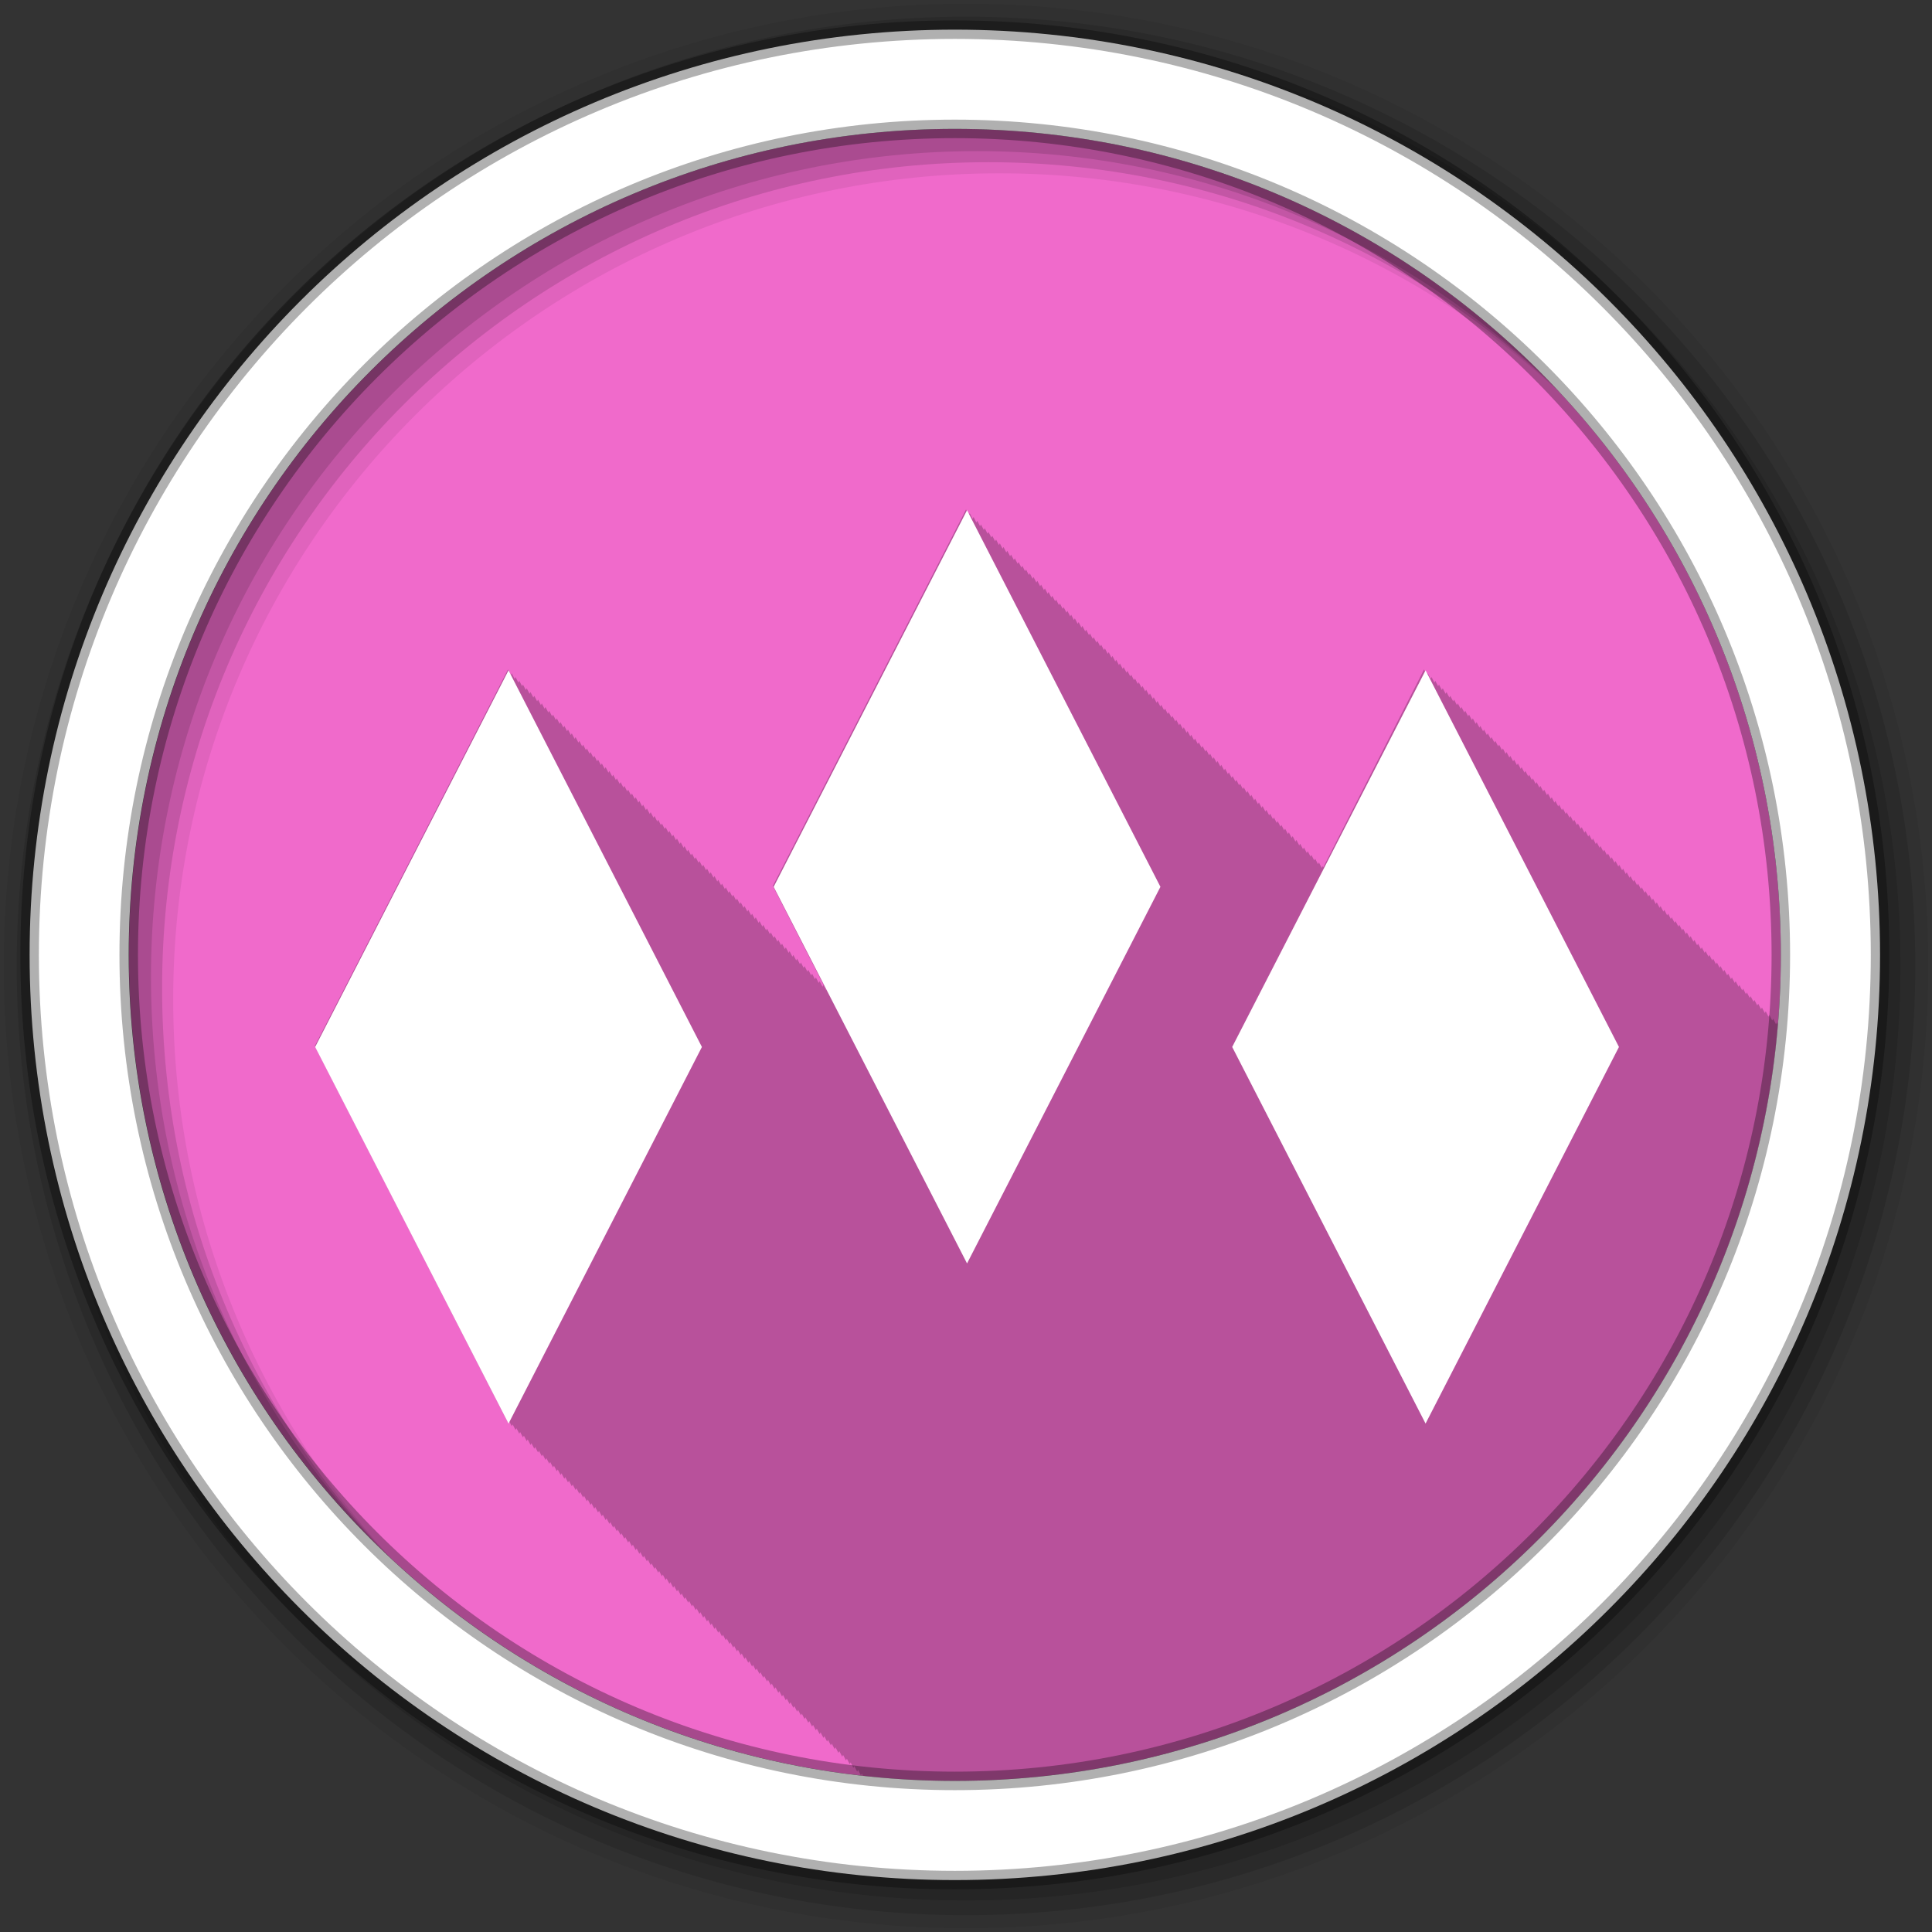 <svg height="512" viewBox="0 0 512 512" width="512" xmlns="http://www.w3.org/2000/svg">
 <rect x="0" y="0" width="512" height="512" fill="#333333" stroke="none"/>
 <g transform="translate(0 -540.36)">
  <g fill-rule="evenodd">
   <path d="m471.95 793.41c0 120.9-98.01 218.9-218.9 218.9-120.9 0-218.9-98.01-218.9-218.9 0-120.9 98.01-218.9 218.9-218.9 120.9 0 218.9 98.01 218.9 218.9" fill="#f06acb"/>
   <path d="m256 135.03l-51.19 99.75c.028.054 8.48 16.561 14.156 27.625l-.031.063c-.035-.069-.719-1.438-.719-1.438l-.25.469c-.037-.072-.75-1.469-.75-1.469l-.25.469c-.036-.071-.75-1.469-.75-1.469l-.25.469c-.036-.07-.75-1.469-.75-1.469l-.25.469c-.036-.07-.75-1.469-.75-1.469l-.25.469c-.036-.069-.75-1.469-.75-1.469l-.25.469c-.033-.065-.719-1.438-.719-1.438l-.25.469c-.035-.068-.75-1.469-.75-1.469l-.25.469c-.035-.068-.75-1.469-.75-1.469l-.25.469c-.034-.067-.75-1.469-.75-1.469l-.25.469c-.034-.067-.75-1.469-.75-1.469l-.25.469c-.034-.066-.75-1.469-.75-1.469l-.25.469c-.032-.062-.719-1.438-.719-1.438l-.25.469c-.033-.065-.75-1.469-.75-1.469l-.25.469c-.033-.065-.75-1.469-.75-1.469l-.25.469c-.033-.064-.75-1.469-.75-1.469l-.25.469c-.033-.064-.75-1.469-.75-1.469l-.25.469c-.032-.063-.75-1.469-.75-1.469l-.25.469c-.032-.063-.75-1.469-.75-1.469l-.25.469c-.03-.059-.719-1.438-.719-1.438l-.25.469-.75-1.469-.25.469-.75-1.469-.25.469-.75-1.469-.25.469-.75-1.469-.25.469-.75-1.469-.25.469-.719-1.438-.25.469c-.03-.059-.75-1.469-.75-1.469l-.25.469c-.03-.059-.75-1.469-.75-1.469l-.25.469c-.03-.059-.75-1.469-.75-1.469l-.25.469c-.03-.058-.75-1.469-.75-1.469l-.25.469c-.03-.058-.75-1.469-.75-1.469l-.25.469c-.028-.054-.719-1.438-.719-1.438l-.25.469c-.029-.057-.75-1.469-.75-1.469l-.25.469c-.029-.057-.75-1.469-.75-1.469l-.25.469c-.029-.056-.75-1.469-.75-1.469l-.25.469c-.029-.056-.75-1.469-.75-1.469l-.25.469c-.028-.055-.75-1.469-.75-1.469l-.25.469c-.027-.052-.719-1.438-.719-1.438l-.25.469c-.028-.055-.75-1.469-.75-1.469l-.25.469c-.028-.054-.75-1.469-.75-1.469l-.25.469c-.028-.054-.75-1.469-.75-1.469l-.25.469c-.028-.054-.75-1.469-.75-1.469l-.25.469c-.027-.053-.75-1.469-.75-1.469l-.25.469c-.027-.053-.75-1.469-.75-1.469l-.25.469c-.026-.05-.719-1.438-.719-1.438l-.25.469c-.027-.052-.75-1.469-.75-1.469l-.25.469c-.027-.052-.75-1.469-.75-1.469l-.25.469c-.027-.052-.75-1.469-.75-1.469l-.25.469-.75-1.469s-.238.444-.25.469l-.75-1.469-.25.469-.719-1.438-.25.469-.75-1.469-.25.469-.75-1.469-.25.469c-.026-.05-.75-1.469-.75-1.469l-.25.469c-.026-.05-.75-1.469-.75-1.469l-.25.469c-.025-.049-.75-1.469-.75-1.469l-.25.469c-.024-.047-.719-1.438-.719-1.438l-.25.469c-.025-.049-.75-1.469-.75-1.469l-.25.469c-.025-.049-.75-1.469-.75-1.469l-.25.469c-.025-.048-.75-1.469-.75-1.469l-.25.469c-.025-.048-.75-1.469-.75-1.469l-.25.469c-.025-.048-.75-1.469-.75-1.469l-.25.469c-.024-.048-.75-1.469-.75-1.469l-.25.469c-.023-.045-.719-1.438-.719-1.438l-.25.469c-.024-.047-.75-1.469-.75-1.469l-.25.469c-.024-.047-.75-1.469-.75-1.469l-.25.469c-.024-.047-.75-1.469-.75-1.469l-.25.469c-.024-.046-.75-1.469-.75-1.469l-.25.469c-.024-.046-.75-1.469-.75-1.469l-.25.469-.719-1.438-.25.469c-.023-.046-.75-1.469-.75-1.469l-.25.469c-.023-.045-.75-1.469-.75-1.469l-.25.469c-.023-.045-.75-1.469-.75-1.469l-.25.469c-.023-.045-.75-1.469-.75-1.469l-.25.469c-.023-.045-.75-1.469-.75-1.469l-.25.469-.719-1.438-.25.469-.75-1.469-.25.469-.75-1.469-.25.469-.75-1.469-.25.469-.75-1.469-.25.469-.75-1.469-.219.469-.75-1.438-.25.469c-.022-.043-.75-1.469-.75-1.469l-.25.469c-.022-.043-.75-1.469-.75-1.469l-.25.469c-.022-.042-.75-1.469-.75-1.469-.1.195-51.19 99.78-51.19 99.78l51.19 99.75c0-.001.247-.463.25-.469l.75 1.469.25-.469.75 1.469.25-.469.75 1.469.219-.469.75 1.438.25-.469.75 1.469.25-.469.75 1.469.25-.469.75 1.469.25-.469.75 1.469.25-.469.75 1.469.25-.469.719 1.438.25-.469.75 1.469.25-.469.75 1.469s.214-.399.25-.469l.75 1.469.25-.469c.023.046.75 1.469.75 1.469l.25-.469c.024.046.75 1.469.75 1.469l.25-.469.719 1.438.25-.469c.024.046.75 1.469.75 1.469l.25-.469c.024.047.75 1.469.75 1.469l.25-.469c.024.047.75 1.469.75 1.469l.25-.469c.024.047.75 1.469.75 1.469l.25-.469c.024.047.75 1.469.75 1.469l.25-.469c.023.045.719 1.438.719 1.438l.25-.469c.025.048.75 1.469.75 1.469l.25-.469c.025.048.75 1.469.75 1.469l.25-.469c.025.048.75 1.469.75 1.469l.25-.469c.025.049.75 1.469.75 1.469l.25-.469c.025.049.75 1.469.75 1.469l.25-.469c.025.049.75 1.469.75 1.469l.25-.469c.024.047.719 1.438.719 1.438l.25-.469c.026.05.75 1.469.75 1.469l.25-.469.75 1.469.25-.469.75 1.469.25-.469.75 1.469.25-.469.75 1.469.25-.469.719 1.438.25-.469.75 1.469.25-.469c.027.052.75 1.469.75 1.469l.25-.469c.027.052.75 1.469.75 1.469l.25-.469c.027.052.75 1.469.75 1.469l.25-.469c.027.053.75 1.469.75 1.469l.25-.469c.026.051.719 1.438.719 1.438l.25-.469c.027.053.75 1.469.75 1.469l.25-.469c.028.054.75 1.469.75 1.469l.25-.469c.028.054.75 1.469.75 1.469l.25-.469c.028.054.75 1.469.75 1.469l.25-.469c.028.055.75 1.469.75 1.469l.25-.469c.028.055.75 1.469.75 1.469l.25-.469c.027.053.719 1.438.719 1.438l.25-.469c.029.056.75 1.469.75 1.469l.25-.469c.029.056.75 1.469.75 1.469l.25-.469c.029.057.75 1.469.75 1.469l.25-.469c.029.057.75 1.469.75 1.469l.25-.469c.029.057.75 1.469.75 1.469l.25-.469c.028.055.719 1.438.719 1.438l.25-.469c.03.058.75 1.469.75 1.469l.25-.469c.03.058.75 1.469.75 1.469l.25-.469c.03.059.75 1.469.75 1.469l.25-.469.75 1.469.25-.469.75 1.469.25-.469.719 1.438.25-.469.75 1.469s.243-.454.25-.469l.75 1.469.25-.469.75 1.469.25-.469c.032.062.75 1.469.75 1.469l.25-.469.75 1.469.25-.469c.031.06.719 1.438.719 1.438l.25-.469c.032.063.75 1.469.75 1.469l.25-.469c.033.064.75 1.469.75 1.469l.25-.469c.033.064.75 1.469.75 1.469l.25-.469c.033.065.75 1.469.75 1.469l.25-.469c.033.065.75 1.469.75 1.469l.25-.469c.034.066.75 1.469.75 1.469l.25-.469c.032.063.719 1.438.719 1.438l.25-.469c.034.067.75 1.469.75 1.469l.25-.469c.034.067.75 1.469.75 1.469l.25-.469c.035.068.75 1.469.75 1.469l.25-.469c.035.068.75 1.469.75 1.469l.25-.469c.035.069.75 1.469.75 1.469l.25-.469c.034.066.719 1.438.719 1.438l.25-.469c.036.07.75 1.469.75 1.469l.25-.469c.036.07.75 1.469.75 1.469l.25-.469c.036.071.75 1.469.75 1.469l.25-.469c.037.072.75 1.469.75 1.469l.25-.469c.037.072.75 1.469.75 1.469l.25-.469c.035.069.719 1.438.719 1.438l.25-.469.75 1.469.25-.469.75 1.469.25-.469.75 1.469.25-.469.75 1.469.25-.469.75 1.469.25-.469.75 1.469.25-.469c.038.073.719 1.438.719 1.438l.25-.469c.04.078.75 1.469.75 1.469l.25-.469c.04.079.75 1.469.75 1.469l.25-.469c.016.03.148.301.281.563 7.996.885 16.11 1.375 24.344 1.375 114.69 0 208.76-88.2 218.13-200.47-.118-.23-.25-.531-.25-.531l-.25.469c-.04-.078-.75-1.469-.75-1.469l-.25.469-.75-1.469-.25.469-.719-1.438-.25.469-.75-1.469-.25.469-.75-1.469-.25.469-.75-1.469-.25.469c-.038-.074-.75-1.469-.75-1.469l-.25.469c-.038-.073-.75-1.469-.75-1.469l-.25.469c-.037-.073-.75-1.469-.75-1.469l-.25.469c-.035-.069-.719-1.438-.719-1.438l-.25.469c-.037-.072-.75-1.469-.75-1.469l-.25.469c-.036-.071-.75-1.469-.75-1.469l-.25.469c-.036-.07-.75-1.469-.75-1.469l-.25.469c-.036-.07-.75-1.469-.75-1.469l-.25.469c-.036-.069-.75-1.469-.75-1.469l-.25.469c-.033-.065-.719-1.438-.719-1.438l-.25.469c-.035-.068-.75-1.469-.75-1.469l-.25.469c-.035-.068-.75-1.469-.75-1.469l-.25.469c-.034-.067-.75-1.469-.75-1.469l-.25.469c-.034-.067-.75-1.469-.75-1.469l-.25.469c-.034-.066-.75-1.469-.75-1.469l-.25.469c-.032-.062-.719-1.438-.719-1.438l-.25.469c-.033-.065-.75-1.469-.75-1.469l-.25.469c-.033-.065-.75-1.469-.75-1.469l-.25.469c-.033-.064-.75-1.469-.75-1.469l-.25.469c-.033-.064-.75-1.469-.75-1.469l-.25.469c-.032-.063-.75-1.469-.75-1.469l-.25.469c-.032-.063-.75-1.469-.75-1.469l-.25.469c-.03-.059-.719-1.438-.719-1.438l-.25.469-.75-1.469-.25.469-.75-1.469-.25.469-.75-1.469-.25.469-.75-1.469-.25.469-.75-1.469-.25.469-.719-1.438-.25.469c-.03-.059-.75-1.469-.75-1.469l-.25.469c-.03-.059-.75-1.469-.75-1.469l-.25.469c-.03-.059-.75-1.469-.75-1.469l-.25.469c-.03-.058-.75-1.469-.75-1.469l-.25.469c-.03-.058-.75-1.469-.75-1.469l-.25.469c-.028-.054-.719-1.438-.719-1.438l-.25.469c-.029-.057-.75-1.469-.75-1.469l-.25.469c-.029-.057-.75-1.469-.75-1.469l-.25.469c-.029-.056-.75-1.469-.75-1.469l-.25.469c-.029-.056-.75-1.469-.75-1.469l-.25.469c-.028-.055-.75-1.469-.75-1.469l-.25.469c-.027-.052-.719-1.438-.719-1.438l-.25.469c-.028-.055-.75-1.469-.75-1.469l-.25.469c-.028-.054-.75-1.469-.75-1.469l-.25.469c-.028-.054-.75-1.469-.75-1.469l-.25.469c-.028-.054-.75-1.469-.75-1.469l-.25.469c-.027-.053-.75-1.469-.75-1.469l-.25.469c-.027-.053-.75-1.469-.75-1.469l-.25.469c-.026-.05-.719-1.438-.719-1.438l-.25.469c-.027-.052-.75-1.469-.75-1.469l-.25.469c-.027-.052-.75-1.469-.75-1.469l-.25.469c-.027-.052-.75-1.469-.75-1.469l-.25.469-.75-1.469s-.238.444-.25.469l-.75-1.469-.25.469-.719-1.438-.25.469-.75-1.469-.25.469-.75-1.469-.25.469c-.026-.05-.75-1.469-.75-1.469l-.25.469c-.026-.05-.75-1.469-.75-1.469l-.25.469c-.025-.049-.75-1.469-.75-1.469l-.25.469c-.024-.047-.719-1.438-.719-1.438l-.25.469c-.025-.049-.75-1.469-.75-1.469l-.25.469c-.025-.049-.75-1.469-.75-1.469l-.25.469c-.025-.048-.75-1.469-.75-1.469l-.25.469c-.025-.048-.75-1.469-.75-1.469l-.25.469c-.025-.048-.75-1.469-.75-1.469l-.25.469c-.024-.048-.75-1.469-.75-1.469l-.25.469c-.023-.045-.719-1.438-.719-1.438l-.25.469c-.024-.047-.75-1.469-.75-1.469l-.25.469c-.024-.047-.75-1.469-.75-1.469l-.25.469c-.024-.047-.75-1.469-.75-1.469l-.25.469c-.024-.046-.75-1.469-.75-1.469l-.25.469c-.024-.046-.75-1.469-.75-1.469l-.25.469-.719-1.438-.25.469c-.023-.046-.75-1.469-.75-1.469l-.25.469c-.023-.045-.75-1.469-.75-1.469l-.25.469c-.023-.045-.75-1.469-.75-1.469l-.25.469c-.023-.045-.75-1.469-.75-1.469l-.25.469c-.023-.045-.75-1.469-.75-1.469l-.25.469-.719-1.438-.25.469-.75-1.469-.25.469-.75-1.469-.25.469-.75-1.469-.25.469-.75-1.469-.25.469-.75-1.469-.219.469-.75-1.438-.25.469c-.022-.043-.75-1.469-.75-1.469l-.25.469c-.022-.043-.75-1.469-.75-1.469l-.25.469c-.022-.042-.75-1.469-.75-1.469l-26.688 52.41c-.001-.002-.156-.281-.156-.281l-.25.469c-.022-.042-.75-1.469-.75-1.469l-.25.469c-.022-.042-.75-1.469-.75-1.469l-.25.469-.75-1.469-.219.469-.75-1.438-.25.469-.75-1.469-.25.469-.75-1.469-.25.469-.75-1.469-.25.469-.75-1.469-.25.469-.75-1.469-.25.469c-.022-.042-.75-1.469-.75-1.469l-.25.469c-.021-.04-.719-1.438-.719-1.438l-.25.469c-.022-.042-.75-1.469-.75-1.469l-.25.469c-.022-.042-.75-1.469-.75-1.469l-.25.469c-.022-.042-.75-1.469-.75-1.469l-.25.469c-.022-.042-.75-1.469-.75-1.469l-.25.469c-.022-.042-.75-1.469-.75-1.469l-.25.469c-.021-.04-.719-1.438-.719-1.438l-.25.469c-.022-.042-.75-1.469-.75-1.469l-.25.469c-.022-.042-.75-1.469-.75-1.469l-.25.469c-.022-.042-.75-1.469-.75-1.469l-.25.469c-.022-.042-.75-1.469-.75-1.469l-.25.469c-.022-.042-.75-1.469-.75-1.469l-.25.469c-.021-.04-.719-1.438-.719-1.438l-.25.469c-.022-.042-.75-1.469-.75-1.469l-.25.469c-.022-.042-.75-1.469-.75-1.469l-.25.469c-.022-.042-.75-1.469-.75-1.469l-.25.469c-.022-.042-.75-1.469-.75-1.469l-.25.469c-.022-.042-.75-1.469-.75-1.469l-.25.469c-.022-.042-.75-1.469-.75-1.469l-.25.469-.719-1.438-.25.469-.75-1.469-.25.469-.75-1.469-.25.469-.75-1.469-.25.469-.75-1.469-.25.469-.75-1.469-.25.469-.719-1.438-.25.469-.75-1.469-.25.469c-.022-.042-.75-1.469-.75-1.469l-.25.469c-.022-.042-.75-1.469-.75-1.469l-.25.469c-.022-.042-.75-1.469-.75-1.469l-.25.469c-.022-.042-.75-1.469-.75-1.469l-.25.469c-.021-.04-.719-1.438-.719-1.438l-.25.469c-.022-.042-.75-1.469-.75-1.469l-.25.469c-.022-.042-.75-1.469-.75-1.469l-.25.469c-.022-.042-.75-1.469-.75-1.469l-.25.469c-.022-.042-.75-1.469-.75-1.469l-.25.469c-.022-.042-.75-1.469-.75-1.469l-.25.469c-.021-.04-.719-1.438-.719-1.438l-.25.469c-.022-.042-.75-1.469-.75-1.469l-.25.469c-.022-.042-.75-1.469-.75-1.469l-.25.469c-.022-.042-.75-1.469-.75-1.469l-.25.469c-.022-.042-.75-1.469-.75-1.469l-.25.469c-.022-.042-.75-1.469-.75-1.469l-.25.469c-.022-.042-.75-1.469-.75-1.469l-.25.469c-.021-.04-.719-1.438-.719-1.438l-.25.469c-.022-.042-.75-1.469-.75-1.469l-.25.469c-.022-.042-.75-1.469-.75-1.469l-.25.469c-.022-.042-.75-1.469-.75-1.469l-.25.469-.75-1.469-.25.469-.75-1.469-.25.469-.719-1.438-.25.469-.75-1.469-.25.469-.75-1.469-.25.469-.75-1.469-.25.469c-.022-.042-.75-1.469-.75-1.469l-.25.469c-.022-.042-.75-1.469-.75-1.469l-.25.469c-.021-.04-.719-1.438-.719-1.438l-.25.469c-.022-.042-.75-1.469-.75-1.469l-.25.469c-.022-.042-.75-1.469-.75-1.469l-.25.469c-.022-.042-.75-1.469-.75-1.469l-.25.469c-.022-.042-.75-1.469-.75-1.469l-.25.469c-.022-.042-.75-1.469-.75-1.469l-.25.469c-.022-.042-.75-1.469-.75-1.469l-.25.469c-.021-.04-.719-1.438-.719-1.438l-.25.469c-.022-.042-.75-1.469-.75-1.469l-.25.469c-.022-.042-.75-1.469-.75-1.469l-.25.469c-.022-.042-.75-1.469-.75-1.469l-.25.469c-.022-.042-.75-1.469-.75-1.469l-.25.469c-.022-.042-.75-1.469-.75-1.469l-.25.469c-.021-.04-.719-1.438-.719-1.438l-.25.469c-.022-.042-.75-1.469-.75-1.469l-.25.469c-.022-.042-.75-1.469-.75-1.469l-.25.469c-.022-.042-.75-1.469-.75-1.469l-.25.469c-.022-.042-.75-1.469-.75-1.469l-.25.469c-.022-.042-.75-1.469-.75-1.469l-.25.469c-.021-.04-.719-1.438-.719-1.438l-.25.469c-.022-.042-.75-1.469-.75-1.469l-.25.469-.75-1.469-.25.469-.75-1.469-.25.469-.75-1.469-.25.469-.75-1.469-.25.469-.719-1.438-.25.469c-.022-.042-.75-1.469-.75-1.469l-.25.469c-.022-.042-.75-1.469-.75-1.469l-.25.469-.75-1.469" fill-opacity=".235" transform="translate(0 540.36)"/>
   <path d="m256 541.36c-140.83 0-255 114.17-255 255s114.17 255 255 255 255-114.17 255-255-114.17-255-255-255m8.827 44.931c120.9 0 218.9 98 218.9 218.9s-98 218.9-218.9 218.9-218.93-98-218.93-218.9 98.03-218.9 218.93-218.9" fill-opacity=".067"/>
   <g fill-opacity=".129">
    <path d="m256 544.79c-138.94 0-251.57 112.63-251.57 251.57s112.63 251.54 251.57 251.54 251.57-112.6 251.57-251.54-112.63-251.57-251.57-251.57m5.885 38.556c120.9 0 218.9 98 218.9 218.9s-98 218.9-218.9 218.9-218.93-98-218.93-218.9 98.03-218.9 218.93-218.9"/>
    <path d="m256 548.72c-136.77 0-247.64 110.87-247.64 247.64s110.87 247.64 247.64 247.64 247.64-110.87 247.64-247.64-110.87-247.64-247.64-247.64m2.942 31.691c120.9 0 218.9 98 218.9 218.9s-98 218.9-218.9 218.9-218.93-98-218.93-218.9 98.03-218.9 218.93-218.9"/>
   </g>
   <path d="m253.04 548.22c-135.42 0-245.19 109.78-245.19 245.19 0 135.42 109.78 245.19 245.19 245.19 135.42 0 245.19-109.78 245.19-245.19 0-135.42-109.78-245.19-245.19-245.19zm0 26.297c120.9 0 218.9 98 218.9 218.9s-98 218.9-218.9 218.9-218.93-98-218.93-218.9 98.03-218.9 218.93-218.9z" fill="#ffffff" stroke="#000000" stroke-opacity=".31" stroke-width="4.904"/>
  </g>
  <g fill="#ffffff" fill-rule="evenodd" transform="matrix(-.457 .89 -.457 -.89 0 21.21)">
   <path d="m244.02-651.05h112.14v112.14h-112.14z"/>
   <path d="m-21.877-916.94h112.14v112.14h-112.14z"/>
   <path d="m87.23-760.15h112.14v112.14h-112.14z"/>
  </g>
 </g>
</svg>

